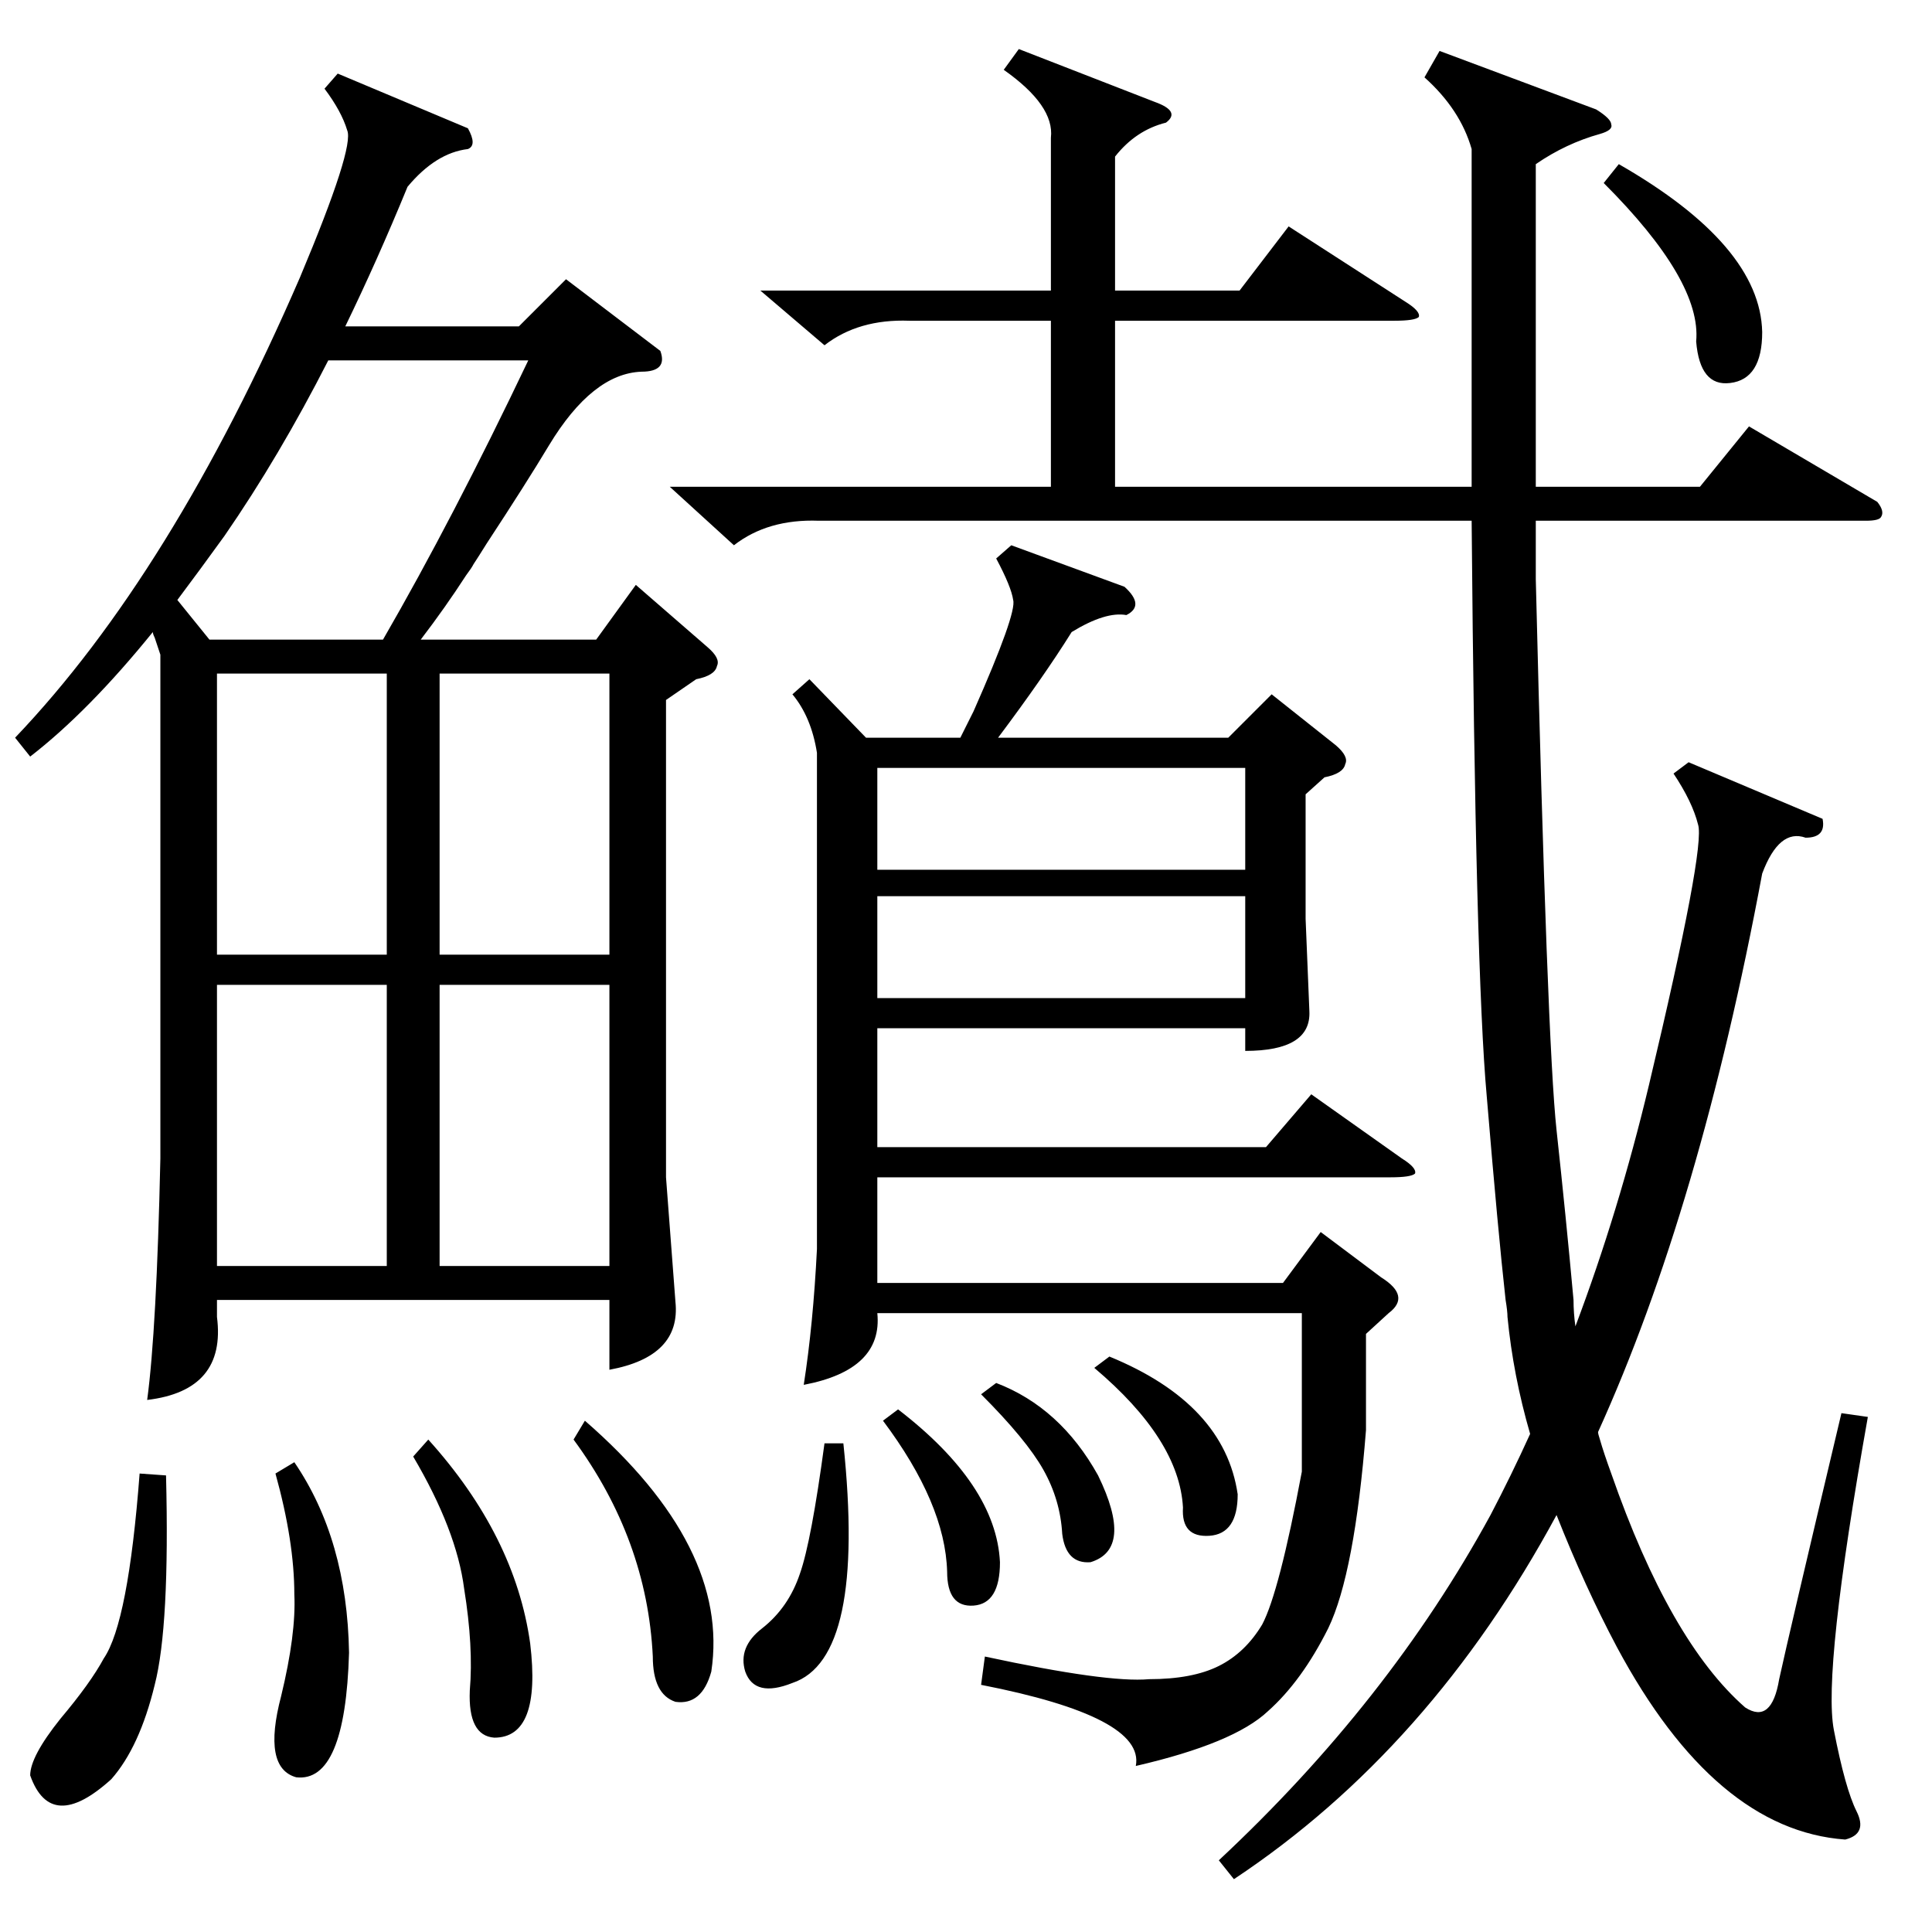 <?xml version="1.0" standalone="no"?>
<!DOCTYPE svg PUBLIC "-//W3C//DTD SVG 1.1//EN" "http://www.w3.org/Graphics/SVG/1.1/DTD/svg11.dtd" >
<svg xmlns="http://www.w3.org/2000/svg" xmlns:xlink="http://www.w3.org/1999/xlink" version="1.1" viewBox="0 -205 1024 1024">
  <g transform="matrix(1 0 0 -1 0 819)">
   <path fill="currentColor"
d="M350 838q4 -11 -10 -11q-26 -1 -49 -39q-12 -20 -33 -52q-5 -8 -7 -11q-1 -2 -4 -6q-11 -17 -24 -34h93l21 29l38 -33q7 -6 5 -10q-1 -5 -11 -7l-16 -11v-253l5 -66q3 -29 -35 -36v37h-208v-9q5 -39 -37 -44q5 37 7 128v267l-3 9q-1 2 -1 3q-34 -42 -65 -66l-8 10
q83 87 151 244q29 69 25 78q-3 10 -12 22l7 8l69 -29q5 -9 0 -11q-17 -2 -32 -20q-16 -39 -33 -74h92l25 25zM540 998l72 -28q14 -5 6 -11q-16 -4 -27 -18v-71h66l26 34l62 -40q8 -5 7 -8q-2 -2 -13 -2h-148v-88h189v179q-6 21 -25 38l8 14l83 -31q8 -5 8 -8q1 -3 -6 -5
q-18 -5 -34 -16v-171h87l26 32l68 -40q4 -5 2 -8q-1 -2 -8 -2h-175v-31q6 -246 11 -292t9 -90q0 -7 1 -14q23 61 39 128q30 126 26 138q-3 12 -13 27l8 6l71 -30q2 -10 -9 -10q-14 5 -23 -19q-33 -177 -87 -296q0 -1 1 -4q2 -7 6 -18q31 -89 71 -124q14 -9 18 15
q5 23 33 141l14 -2q-24 -135 -18 -166t12 -43t-6 -15q-69 5 -121 102q-17 32 -32 70q-67 -124 -171 -193l-8 10q90 84 144 183q11 21 21 43q-9 31 -12 62q0 3 -1 9q-4 36 -10 108q-6 66 -8 305h-346q-27 1 -45 -13l-34 31h202v88h-75q-27 1 -45 -13l-34 29h154v81
q2 17 -25 36zM536 735l60 -22q11 -10 1 -15q-11 2 -29 -9q-15 -24 -39 -56h122l23 23l34 -27q7 -6 5 -10q-1 -5 -11 -7l-10 -9v-66l2 -49q1 -21 -34 -21v12h-195v-63h206l24 28l48 -34q8 -5 7 -8q-2 -2 -13 -2h-272v-56h215l20 27l32 -24q16 -10 4 -19l-12 -11v-51
q-6 -76 -20 -105q-14 -28 -32 -44q-18 -17 -70 -29q5 26 -82 43l2 15q65 -14 87 -12q23 0 37 7t23 22q9 17 21 81v84h-225q3 -30 -39 -38q5 32 7 72v263q-3 19 -13 31l9 8l30 -31h50l7 14q23 52 21 59q-1 7 -9 22zM174 833q-26 -51 -55 -93q-13 -18 -25 -34l17 -21h92
q37 64 77 148h-106zM205 502h-90v-149h90v149zM205 667h-90v-149h90v149zM323 502h-90v-149h90v149zM233 518h90v149h-90v-149zM660 549h-195v-54h195v54zM465 563h195v54h-195v-54zM88 242q2 -80 -6 -111q-8 -33 -23 -50q-32 -29 -43 2q0 10 16 30q16 19 23 32q13 19 19 98
zM146 243l10 6q28 -41 29 -101q-2 -69 -28 -66q-18 5 -8 43q8 33 7 54q0 28 -10 64zM219 252l8 9q46 -51 54 -108q6 -50 -19 -50q-14 1 -13 25q2 23 -3 54q-4 31 -27 70zM304 261l6 10q77 -67 67 -133q-5 -18 -19 -16q-12 4 -12 24q-3 62 -42 115zM858 937q75 -43 76 -89
q0 -25 -17 -27q-16 -2 -18 22q3 32 -49 84zM447 259q12 -114 -27 -127q-20 -8 -25 6q-4 13 9 23q14 11 20 29q6 17 13 69h10zM580 299l8 6q61 -25 68 -73q0 -21 -15 -22t-14 15q-2 36 -47 74zM468 271l8 6q52 -40 54 -81q0 -22 -14 -23t-14 18q-1 36 -34 80zM520 285l8 6
q34 -13 54 -49q19 -39 -4 -46q-13 -1 -15 15q-1 18 -10 34t-33 40z" />
  </g>

</svg>
